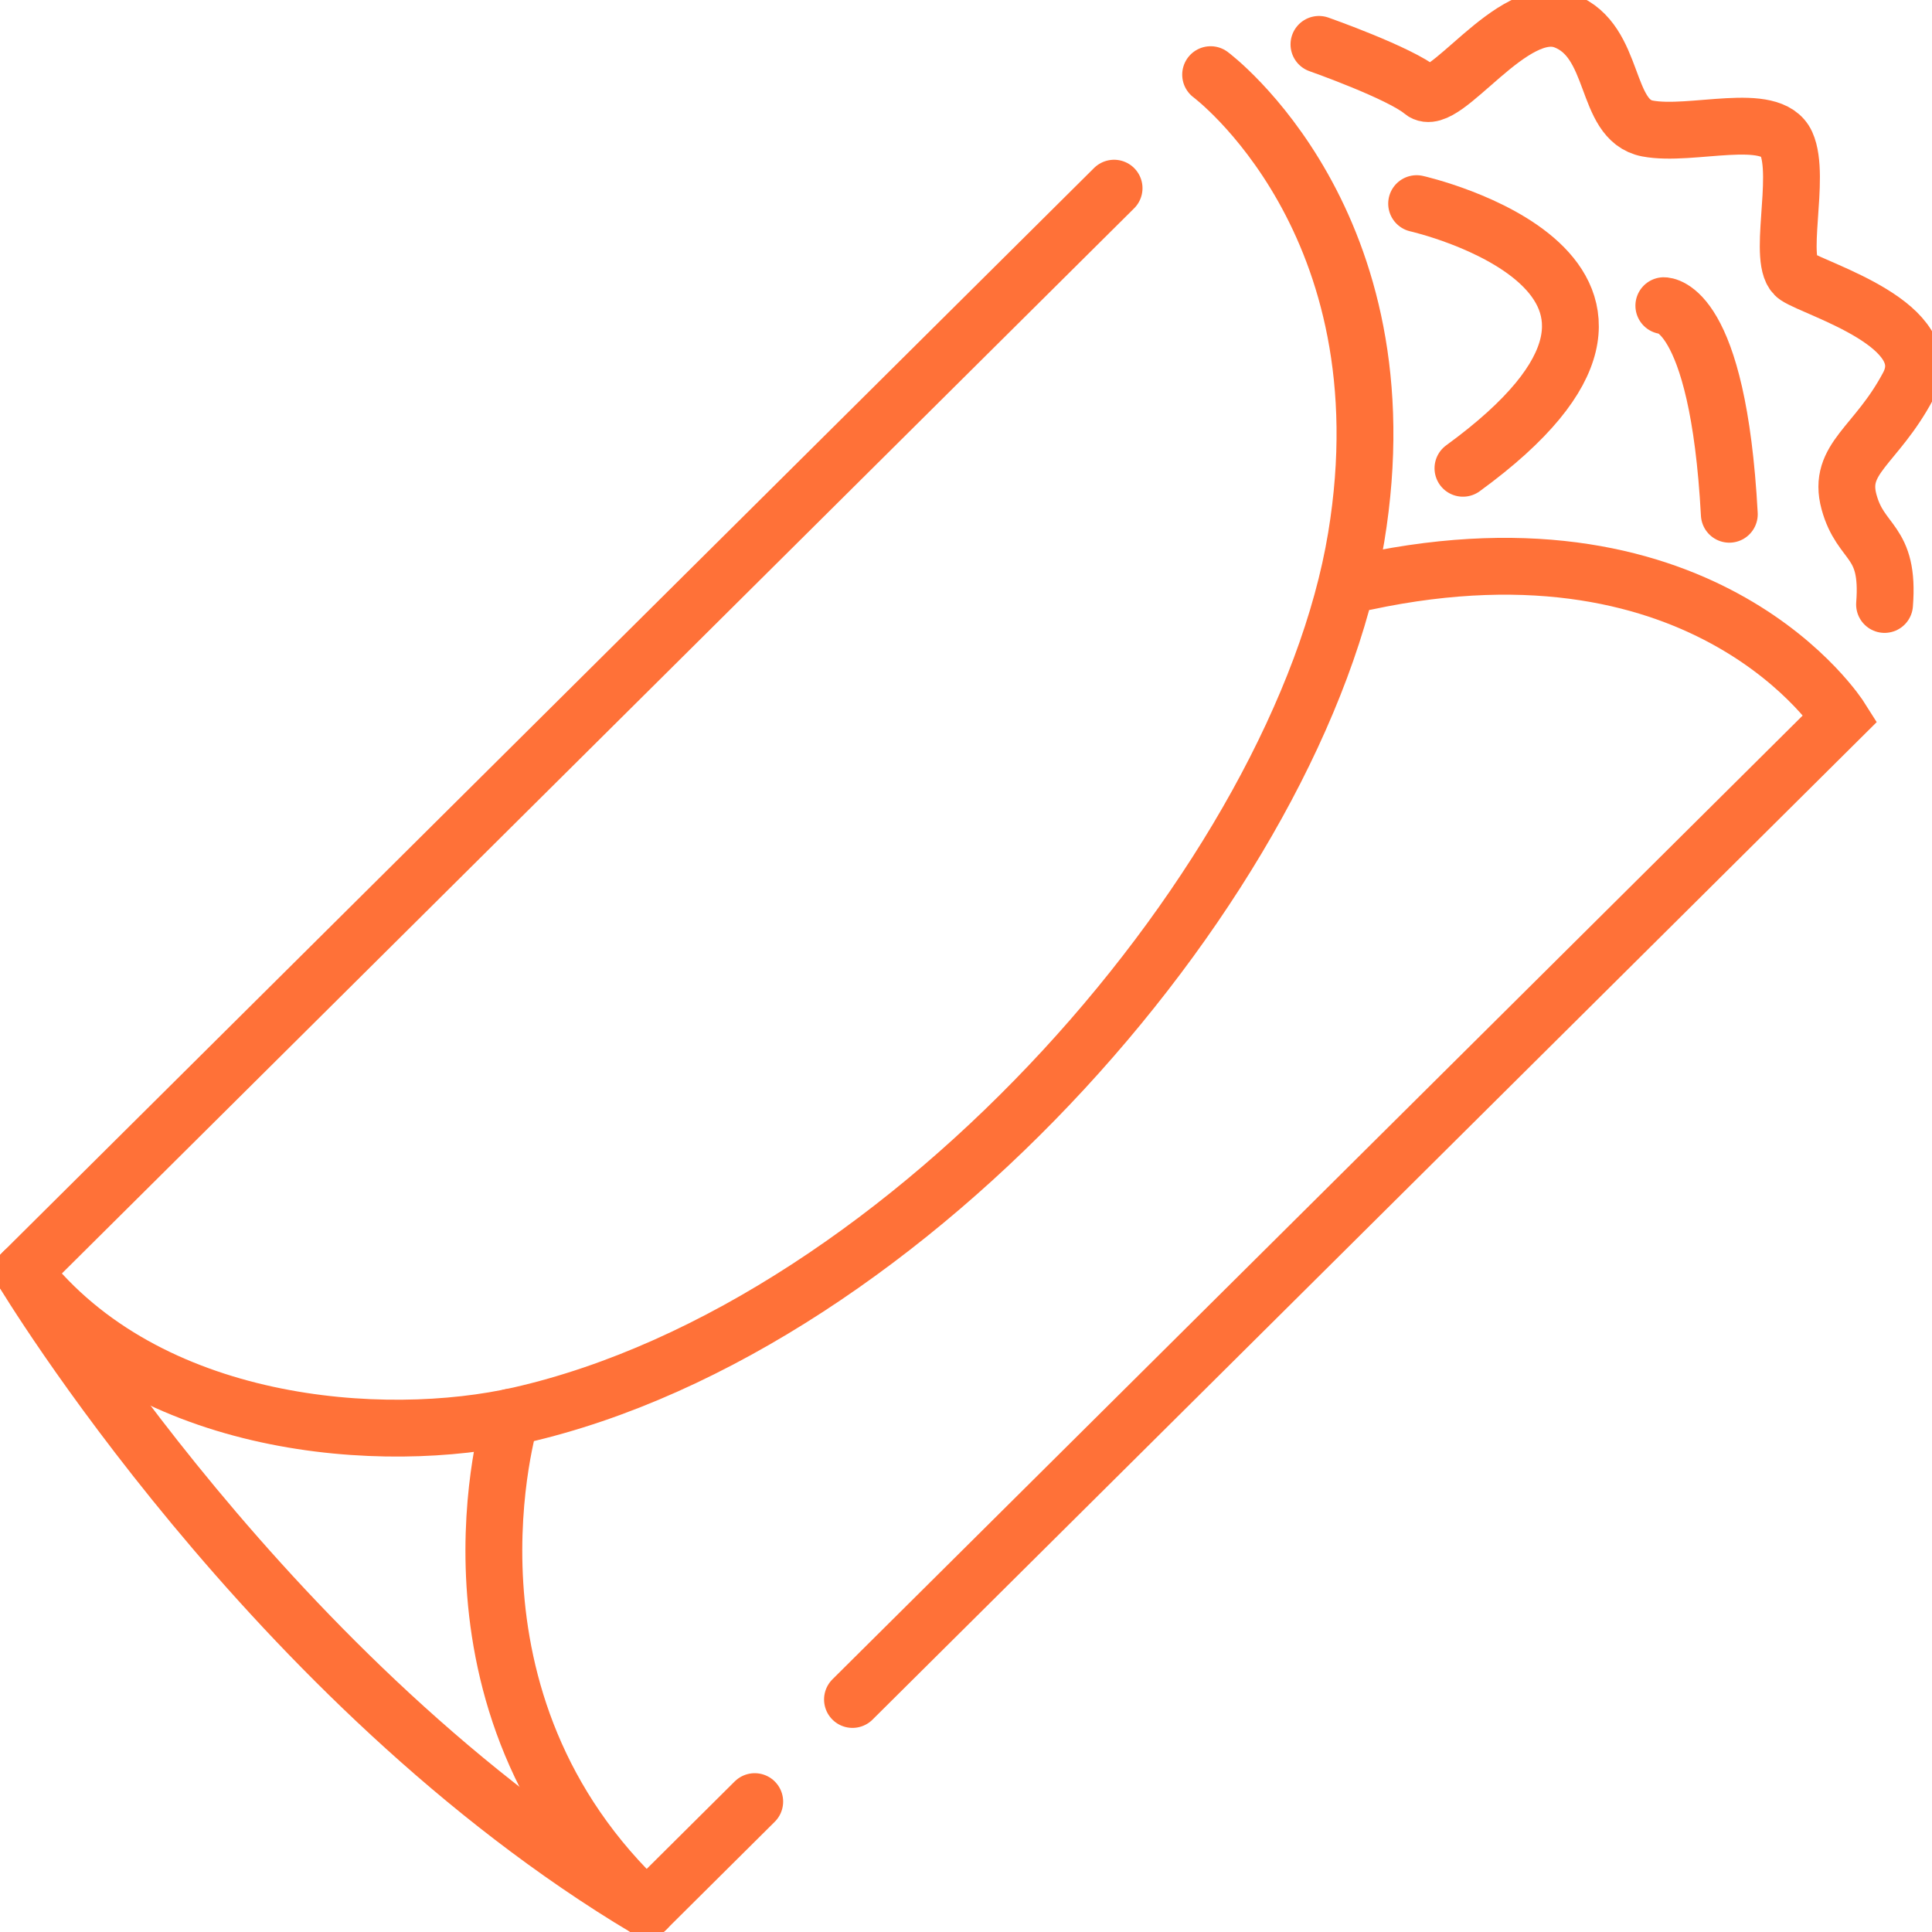 <svg width="45" height="45" viewBox="0 0 45 45" fill="none" xmlns="http://www.w3.org/2000/svg">
<g clip-path="url(#clip0_68_232)">
<path d="M19.856 39.584L42.869 16.724C42.869 16.724 39.793 11.846 31.806 13.551" stroke="#FF7138" stroke-width="1.324" stroke-miterlimit="10" stroke-linecap="round"/>
<path d="M25.949 4.383L0.541 29.623C0.541 29.623 6.309 39.231 15.065 44.461L17.579 41.963" stroke="#FF7138" stroke-width="1.324" stroke-miterlimit="10" stroke-linecap="round"/>
<path d="M28.198 1.739C28.198 1.739 32.804 5.162 31.589 12.513C30.288 20.387 21.217 30.886 12.106 32.963C8.949 33.682 3.43 33.316 0.541 29.623" stroke="#FF7138" stroke-width="1.324" stroke-miterlimit="10" stroke-linecap="round"/>
<path d="M11.895 33.008C11.895 33.008 9.859 39.623 15.065 44.461" stroke="#FF7138" stroke-width="1.324" stroke-miterlimit="10" stroke-linecap="round"/>
<path d="M30.721 1.034C30.721 1.034 32.614 1.7 33.127 2.131C33.639 2.561 35.218 0.015 36.441 0.485C37.663 0.955 37.348 2.797 38.373 2.993C39.398 3.188 41.252 2.562 41.607 3.345C41.962 4.129 41.371 6.127 41.844 6.44C42.317 6.754 45.196 7.577 44.447 8.987C43.698 10.397 42.791 10.672 43.067 11.69C43.343 12.708 44.014 12.552 43.895 14.079" stroke="#FF7138" stroke-width="1.324" stroke-miterlimit="10" stroke-linecap="round"/>
<path d="M32.996 4.743C32.996 4.743 40.279 6.388 34.075 10.907" stroke="#FF7138" stroke-width="1.324" stroke-miterlimit="10" stroke-linecap="round"/>
<path d="M38.754 7.12C38.754 7.12 40.016 7.093 40.279 11.978" stroke="#FF7138" stroke-width="1.324" stroke-miterlimit="10" stroke-linecap="round"/>
</g>
<defs>
<clipPath id="clip0_68_232">
<rect width="45" height="45" fill="white"/>
</clipPath>
</defs>
</svg>
